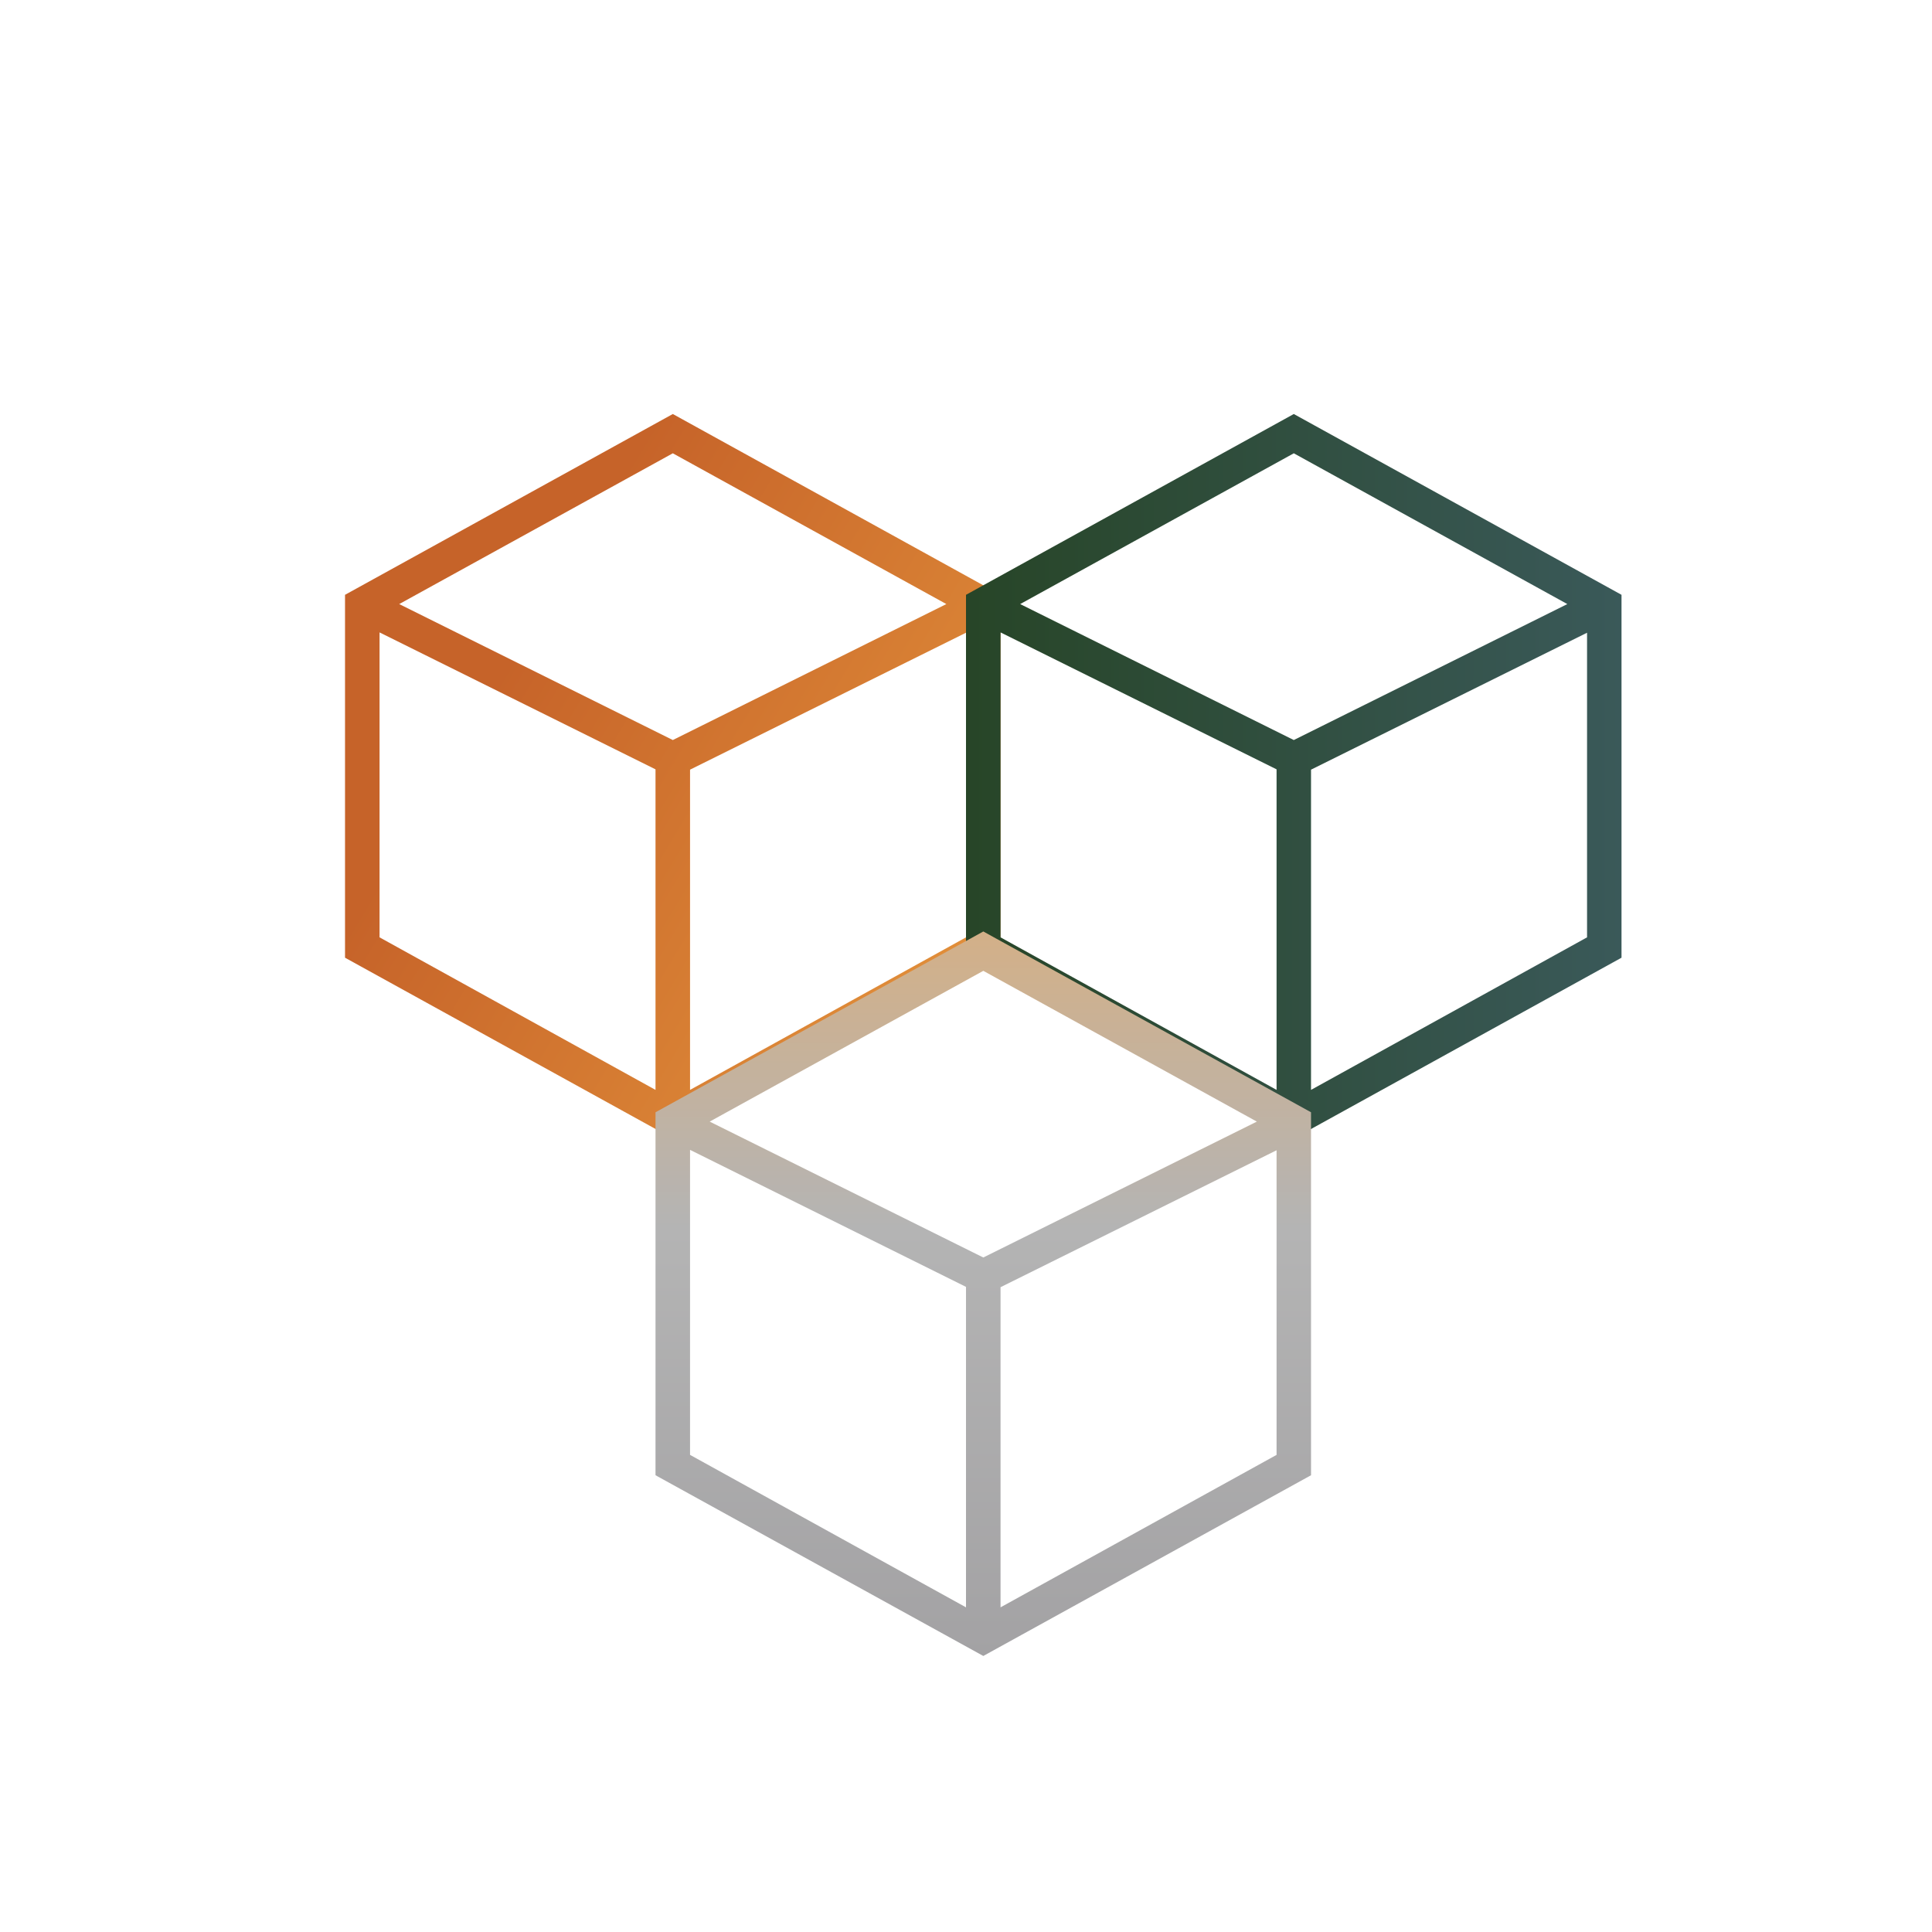 <svg width="24" height="24" viewBox="0 0 24 24" fill="none" xmlns="http://www.w3.org/2000/svg">
<path fill-rule="evenodd" clip-rule="evenodd" d="M8.358 5.143L12.429 7.389V11.897L8.358 14.143L4.286 11.897V7.389L8.358 5.143ZM4.715 11.644L8.143 13.539V9.557L4.715 7.856V11.644ZM8.572 9.561V13.539L12 11.644V7.86L8.572 9.561ZM11.756 7.504L8.358 9.193L4.959 7.504L8.358 5.631L11.756 7.504Z" fill="url(#paint0_linear_59_60715)"/>
<path fill-rule="evenodd" clip-rule="evenodd" d="M16.072 5.143L20.143 7.389V11.897L16.072 14.143L12 11.897V7.389L16.072 5.143ZM12.429 11.644L15.858 13.539V9.557L12.429 7.856V11.644ZM16.286 9.561V13.539L19.715 11.644V7.86L16.286 9.561ZM19.47 7.504L16.072 9.193L12.673 7.504L16.072 5.631L19.47 7.504Z" fill="url(#paint1_linear_59_60715)"/>
<path fill-rule="evenodd" clip-rule="evenodd" d="M12.215 11.571L16.286 13.817V18.326L12.215 20.571L8.143 18.326V13.817L12.215 11.571ZM8.572 18.073L12 19.967V15.986L8.572 14.284V18.073ZM12.429 15.99V19.967L15.858 18.073V14.289L12.429 15.99ZM15.613 13.933L12.215 15.621L8.816 13.933L12.215 12.06L15.613 13.933Z" fill="url(#paint2_linear_59_60715)"/>
<defs>
<linearGradient id="paint0_linear_59_60715" x1="5.955" y1="8.816" x2="19.295" y2="16.839" gradientUnits="userSpaceOnUse">
<stop stop-color="#C66329"/>
<stop offset="0.42" stop-color="#E08D39"/>
<stop offset="1" stop-color="#D6B087"/>
</linearGradient>
<linearGradient id="paint1_linear_59_60715" x1="4.703" y1="14.694" x2="20.143" y2="14.694" gradientUnits="userSpaceOnUse">
<stop stop-color="#E1B88A"/>
<stop offset="0.47" stop-color="#274527"/>
<stop offset="1" stop-color="#3A5959"/>
</linearGradient>
<linearGradient id="paint2_linear_59_60715" x1="12.215" y1="11.571" x2="12.215" y2="20.571" gradientUnits="userSpaceOnUse">
<stop stop-color="#D3B088"/>
<stop offset="0.41" stop-color="#B4B4B4"/>
<stop offset="1" stop-color="#A3A2A4"/>
</linearGradient>
</defs>
</svg>
